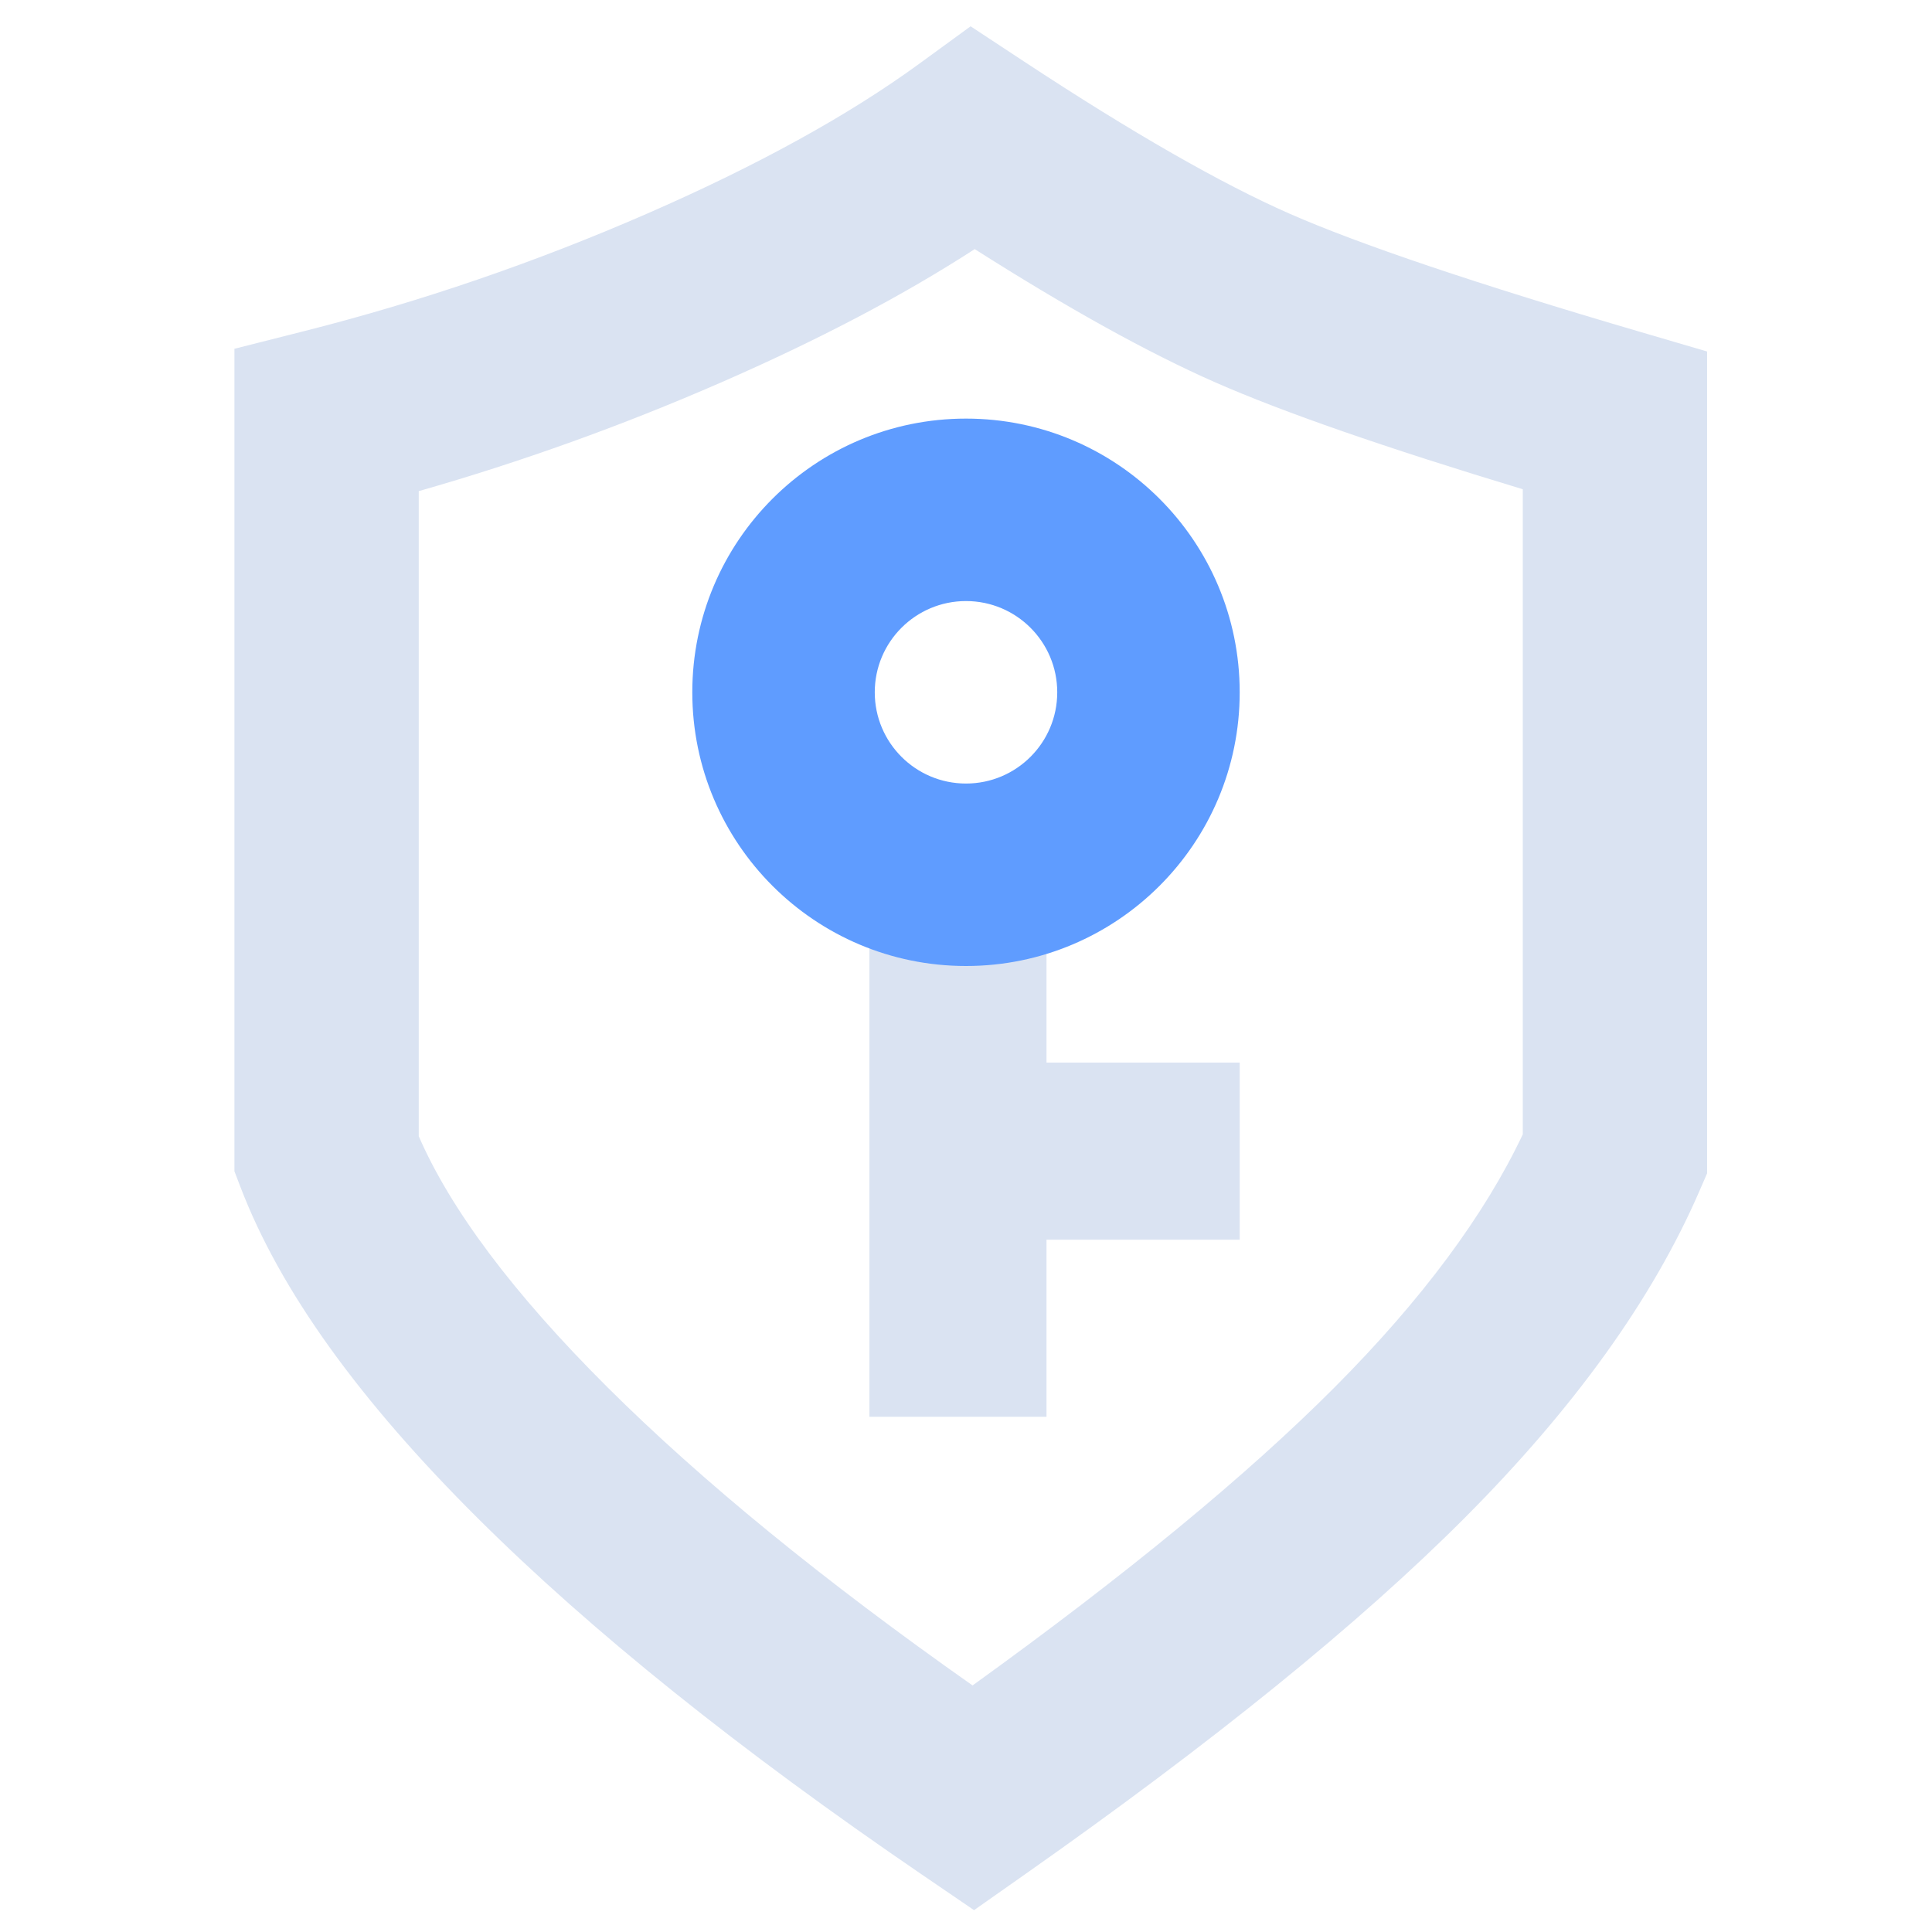 <?xml version="1.0" encoding="UTF-8" standalone="no"?>
<svg width="120px" height="120px" viewBox="0 0 120 120" version="1.1" xmlns="http://www.w3.org/2000/svg" xmlns:xlink="http://www.w3.org/1999/xlink">
    <!-- Generator: Sketch 50.2 (55047) - http://www.bohemiancoding.com/sketch -->
    <title>jurisdiction_normal@2x</title>
    <desc>Created with Sketch.</desc>
    <defs></defs>
    <g id="-译泰后台管理系统" stroke="none" stroke-width="1" fill="none" fill-rule="evenodd">
        <g id="00登录界面默认-copy" transform="translate(-471, -799)">
            <g id="权限管理" transform="translate(471, 799)">
                <g id="权限管理icon">
                    <rect id="Rectangle-15" fill="#D8D8D8" opacity="0" x="0" y="0" width="120" height="120"></rect>
                    <path d="M57.08,3.971 L60.286,1.634 L63.599,3.816 C70.329,8.249 75.85,11.405 80.099,13.273 C84.408,15.168 91.715,17.636 101.917,20.626 L106.031,21.832 L106.031,72.878 L105.559,73.967 C102.634,80.717 97.764,87.466 90.993,94.26 C84.43,100.845 75.355,108.198 63.743,116.362 L60.499,118.643 L57.223,116.407 C45.91,108.684 36.723,101.316 29.652,94.276 C22.329,86.985 17.408,80.184 14.939,73.738 L14.561,72.749 L14.561,21.663 L18.881,20.57 C26.144,18.732 33.249,16.298 40.198,13.267 C47.073,10.267 52.703,7.16 57.08,3.971 Z M44.775,23.76 C38.637,26.438 32.381,28.686 26.009,30.505 L26.009,70.57 C27.967,75.087 31.861,80.321 37.729,86.163 C43.58,91.989 51.142,98.17 60.407,104.686 C69.955,97.807 77.454,91.628 82.885,86.179 C88.329,80.716 92.217,75.463 94.583,70.457 L94.583,30.388 C86.048,27.806 79.706,25.606 75.492,23.753 C71.322,21.92 66.351,19.162 60.541,15.473 C56.074,18.365 50.82,21.123 44.775,23.76 Z" id="Path-4" fill="#DAE3F2" fill-rule="nonzero"></path>
                    <rect id="Rectangle-16" fill="#DAE3F2" x="54" y="54" width="11" height="34"></rect>
                    <rect id="Rectangle-17" fill="#DAE3F2" x="60" y="66" width="17" height="11"></rect>
                    <path d="M60,60 C50.611,60 43,52.389 43,43 C43,33.611 50.611,26 60,26 C69.389,26 77,33.611 77,43 C77,52.389 69.389,60 60,60 Z M60,48.667 C63.13,48.667 65.667,46.13 65.667,43 C65.667,39.87 63.13,37.333 60,37.333 C56.87,37.333 54.333,39.87 54.333,43 C54.333,46.13 56.87,48.667 60,48.667 Z" id="Oval-4" fill="#5F9CFF" fill-rule="nonzero"></path>
                </g>
            </g>
        </g>
    </g>
</svg>